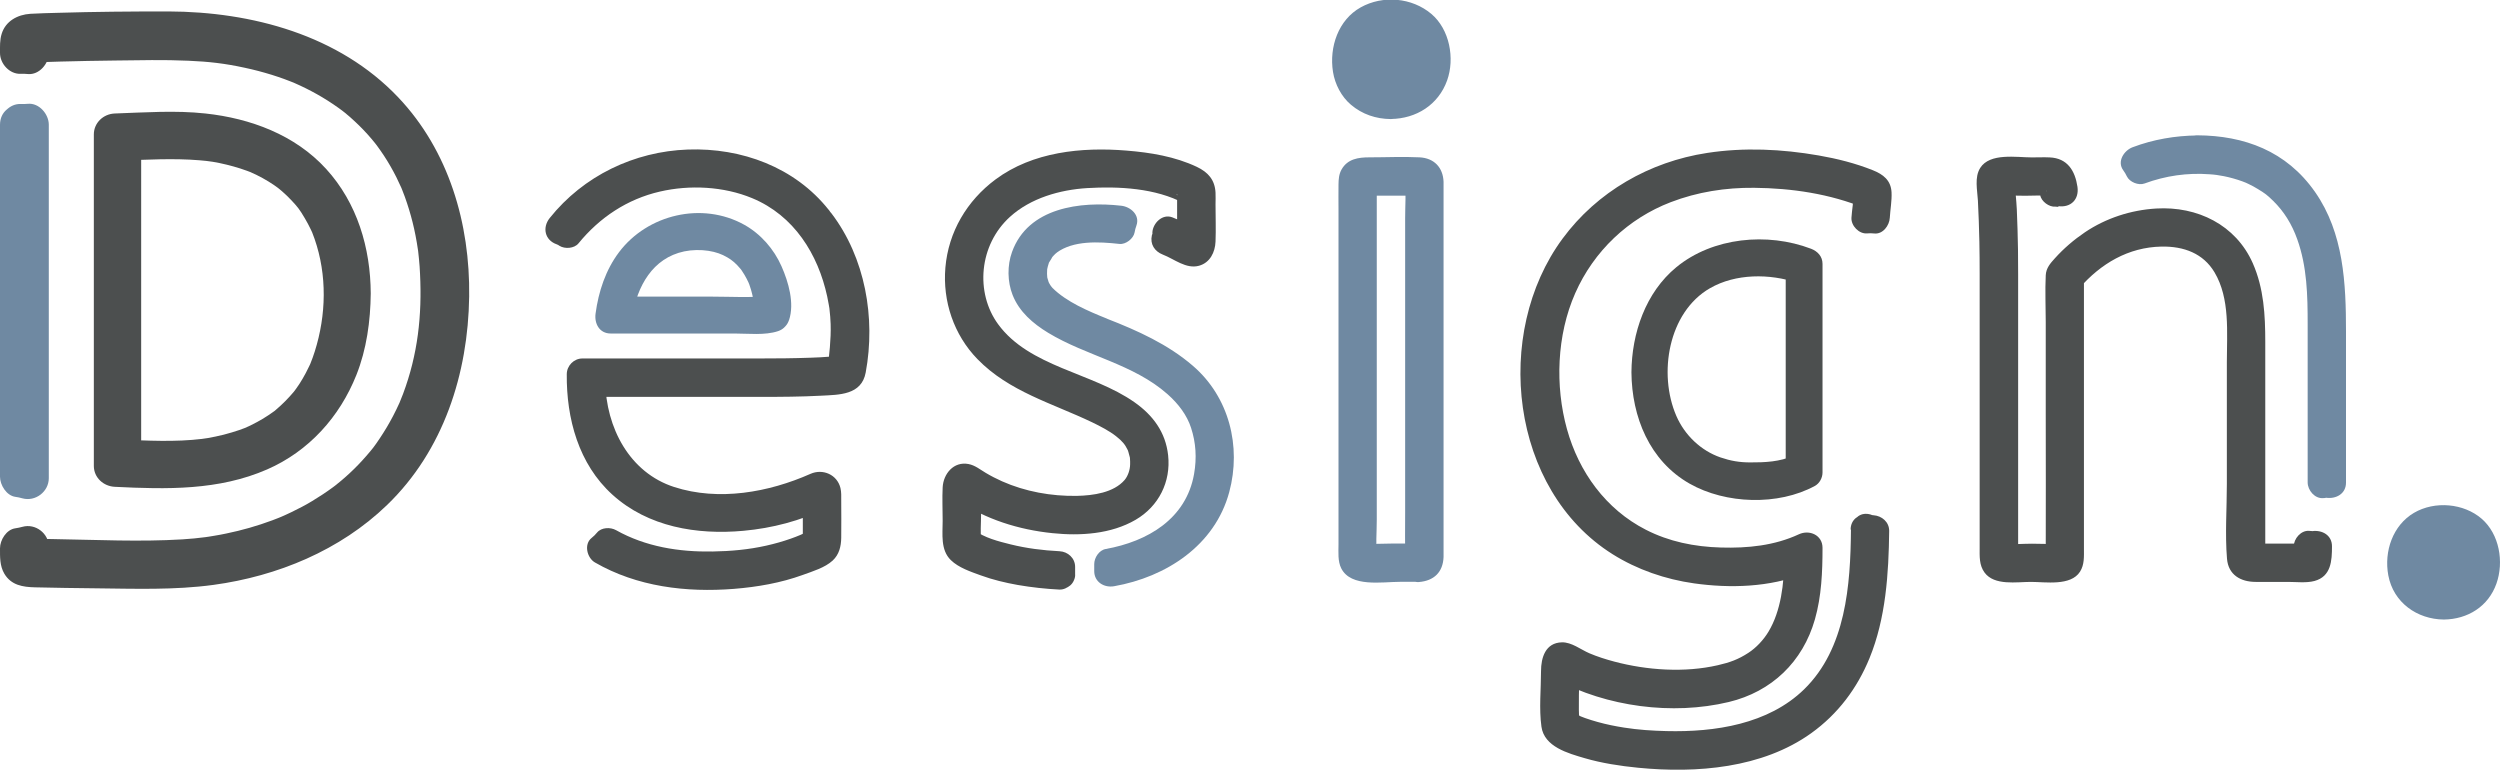 <?xml version="1.0" encoding="UTF-8"?>
<svg id="_レイヤー_2" data-name="レイヤー 2" xmlns="http://www.w3.org/2000/svg" viewBox="0 0 358.61 110.4">
  <defs>
    <style>
      .cls-1, .cls-2 {
        fill: #6f89a2;
      }

      .cls-3 {
        fill: #4c4f4f;
      }

      .cls-2 {
        stroke: #6f89a2;
        stroke-miterlimit: 10;
      }
    </style>
  </defs>
  <g id="_レイヤー_1-2" data-name="レイヤー 1">
    <path class="cls-3" d="m24.14,1.64c-5.29,0-10.58.04-15.87.2-1.3.04-2.62.06-3.92.14-1.82.12-3.54,1.03-4.11,2.87C-.04,5.74,0,6.67,0,7.59,0,9.15,1.38,10.67,3,10.59c.34-.02.66,0,1,.03,1.62.15,3-1.49,3-3,0-.24,0-.48,0-.72,0-.37.15-.81-.07-.04l-1.38,1.79c-.13.09-1.74.26-.97.32.13.01.28-.01.42-.02.37-.01.74-.03,1.12-.04.85-.03,1.69-.06,2.54-.08,2.62-.07,5.25-.12,7.88-.15,3.49-.04,6.99-.13,10.48.03,3,.13,5.22.39,8.05,1,1.33.28,2.64.63,3.94,1.03.58.18,1.15.38,1.72.58.28.1.56.21.84.32.14.05.28.11.41.16.88.35-.26-.12.24.1,2.22.97,4.34,2.15,6.31,3.56.22.16.45.33.67.49-.38-.29.14.12.26.21.49.4.98.82,1.44,1.26.83.77,1.62,1.59,2.35,2.45.18.21.35.42.52.63.09.1.17.21.25.32-.32-.41-.03-.04.03.04.35.48.69.96,1.02,1.46.66,1,1.25,2.04,1.79,3.11.25.5.49,1.01.72,1.53.14.32,0-.01-.03-.07.05.13.11.26.16.4.12.31.24.62.36.94.43,1.19.8,2.41,1.11,3.64s.57,2.58.76,3.89c.08.53,0-.09.06.45.04.32.07.63.1.95.07.7.12,1.4.15,2.1.3,5.99-.32,11.59-2.43,17.23-.23.6-.42,1.07-.52,1.3-.29.64-.6,1.28-.93,1.91-.57,1.09-1.2,2.14-1.88,3.16-.84,1.25-1.03,1.49-1.96,2.56-.76.88-1.57,1.71-2.42,2.5-.44.41-.89.8-1.35,1.18-.21.18-.42.35-.64.52-.27.21.02-.02.07-.05-.14.11-.29.22-.44.33-.95.7-1.94,1.35-2.95,1.96s-1.97,1.11-2.99,1.6c-.53.25-1.06.5-1.6.73.46-.2-.12.05-.28.11-.29.12-.59.23-.88.34-2.15.8-4.36,1.43-6.6,1.89-.57.12-1.14.23-1.71.32-.26.04-.53.09-.79.13-.2.03-.98.14-.39.06-1.14.15-2.28.26-3.42.33-6.1.37-12.29.06-18.4-.04-1.22-.02-2.44-.04-3.67-.07l2.89,2.2c.11.26.04.49.05-.1,0-.3,0-.6,0-.9,0-1.94-1.92-3.42-3.8-2.89-.34.09-.65.16-1,.21C.92,75.95,0,77.46,0,78.66s-.04,2.51.62,3.63c.98,1.66,2.65,1.92,4.4,1.96,2.89.07,5.79.11,8.68.14,5.65.06,11.3.27,16.91-.49,9.19-1.25,18.18-4.96,24.91-11.46,8.1-7.81,11.63-18.85,11.78-29.91.14-10.42-2.9-20.9-10.18-28.57C48.64,5.02,36.13,1.68,24.14,1.64c-3.86-.01-3.87,5.99,0,6,5.3.01,9.88.54,14.98,2.16,2.45.77,3.84,1.35,6.06,2.55.93.5,1.84,1.05,2.72,1.63.39.26.78.53,1.17.81.03.02.77.58.3.21.3.23.59.47.87.71,3.46,2.9,5.59,5.62,7.6,9.66.88,1.77,1.54,3.52,2.16,5.83s.98,4.46,1.15,6.56c.45,5.4.09,10.59-1.31,15.71-.67,2.46-1.36,4.29-2.4,6.34-.49.97-1.03,1.92-1.62,2.84-.31.49-.63.97-.97,1.45-.11.16-.22.31-.34.47-.11.15-.23.31-.34.46.18-.23.16-.21-.06.07-1.35,1.66-2.85,3.2-4.48,4.59-.21.18-.42.35-.64.53-.04.03-.76.59-.26.21-.36.28-.73.54-1.11.81-.89.63-1.82,1.21-2.76,1.75-1.92,1.1-3.6,1.88-5.17,2.48-1.94.74-3.93,1.33-5.94,1.8-1.13.26-2.28.48-3.42.67-.26.04-.53.08-.79.12-.35.05-.35.05,0,0-.18.02-.35.04-.53.06-.53.06-1.05.11-1.58.16-2.66.23-5.33.19-8,.18-3.45-.02-6.9-.06-10.35-.11-1.36-.02-2.71-.05-4.07-.08-.17,0-.34-.01-.5-.01-.15,0-.31,0-.46-.01,1.1.15,1.75.68,1.95,1.59-.03,0,0-1.04,0-1.15l-2.2,2.89c.35-.05.66-.11,1-.21l-3.8-2.89c0,.78-.13,1.86.16,2.59.51,1.27,1.46,2.17,2.89,2.2,6.61.15,13.24.32,19.85.2,5.08-.09,10.23-.87,15.07-2.45,10.36-3.39,19.29-10.49,23.69-20.61,4.96-11.41,5.08-25.6-.12-36.96-4.7-10.26-14.44-16.89-25.24-19.36-6.9-1.58-13.91-1.45-20.94-1.38-2.71.03-5.43.08-8.14.16-1.67.05-4.21-.25-5.68.62-1.56.93-1.52,2.58-1.52,4.15l3-3c-.34-.03-.66-.04-1-.03l3,3c0-.27.01-.54,0-.81,0-.11.03-.25,0-.35.16.62-2.55,1.43-1.79,1.57.42.08.97-.04,1.4-.06,1.37-.05,2.74-.1,4.1-.13,4.8-.12,9.61-.16,14.42-.16,3.86,0,3.87-6,0-6Z"/>
    <path class="cls-1" d="m0,17.91v50.47c0,1.18.92,2.71,2.2,2.89.35.05.66.11,1,.21,1.88.52,3.8-.95,3.8-2.89V17.89c0-1.51-1.38-3.15-3-3-.34.03-.66.04-1,.03C1.38,14.83,0,16.35,0,17.91c0,1.69,1.38,2.92,3,3,.34.02.66,0,1-.03l-3-3v50.7l3.8-2.89c-.34-.09-.65-.16-1-.21l2.2,2.89V17.91C6,14.05,0,14.05,0,17.91Z"/>
    <g>
      <path class="cls-3" d="m53.18,42.09c-.03-6.53-1.94-12.97-6.4-17.86s-10.85-7.25-17.3-7.95c-4.3-.47-8.7-.15-13.02,0-1.62.06-3,1.33-3,3v47.55c0,1.68,1.38,2.92,3,3,7.43.37,14.92.54,21.87-2.5,5.98-2.62,10.39-7.52,12.79-13.54,1.47-3.69,2.02-7.74,2.06-11.69s-5.96-3.87-6,0c-.03,3.19-.31,5.59-1.34,8.71-.12.37-.26.75-.4,1.11-.05.13-.33.78-.14.36-.31.7-.65,1.38-1.02,2.04-.32.57-.67,1.12-1.04,1.65-.09.13-.55.75-.42.58.1-.13-.44.52-.56.65-1.91,2.17-3.38,3.24-6.03,4.52-.3.15-.61.29-.92.42.43-.18-.38.14-.51.19-.71.26-1.43.49-2.16.69-1.45.4-3.15.71-4.24.82-3.95.4-7.99.18-11.94-.01l3,3V19.27l-3,3c3.58-.12,7.19-.31,10.77-.16,2.86.12,5.54.61,8.46,1.69.14.05.28.11.42.16-.06-.02-.34-.15-.03-.01s.63.28.94.44c.61.3,1.2.63,1.78.98,1.35.83,1.64,1.05,2.75,2.1.44.42.86.85,1.25,1.31.21.24.42.49.62.75-.32-.41.29.42.36.52.64.94,1.42,2.39,1.74,3.14,1.18,2.76,1.63,5.78,1.64,8.9.02,3.86,6.02,3.87,6,0Z"/>
      <path class="cls-3" d="m17.26,23.04c3.77-.13,7.59-.36,11.35-.05,1.45.12,2.32.25,3.9.63.65.16,1.3.34,1.93.54.33.11.67.22.99.34.14.05.28.11.42.16.47.18-.36-.16.1.04,1.17.51,2.3,1.13,3.36,1.85.1.07.76.55.59.42-.15-.11.41.34.55.46.48.42.94.86,1.37,1.32.89.96,1.12,1.23,1.9,2.55.31.52.59,1.05.85,1.59.08.17.16.34.24.51-.02-.05-.16-.39-.03-.06s.24.63.35.94c1.8,5.19,1.68,10.89.02,16.14-.19.6-.4,1.19-.64,1.77-.13.32,0,0,.03-.06-.06.13-.11.26-.18.38-.16.34-.32.67-.5,1-.28.53-.58,1.04-.9,1.54-.15.23-.3.45-.46.67-.1.15-.21.29-.32.44.18-.24.12-.16-.03.03-.78.93-1.62,1.78-2.55,2.57-.52.45.05-.01-.35.28-.26.19-.52.37-.78.54-.54.36-1.09.69-1.66.99-1.42.76-1.91.95-3.54,1.45-.78.24-1.57.44-2.36.6-.36.08-.72.14-1.08.21-.2.03-1.12.16-.8.12-3.89.47-7.88.26-11.78.09l3,3V20.04c0-3.86-6-3.87-6,0v46.01c0,1.67,1.38,2.93,3,3,7.18.31,14.38.42,21.08-2.55,5.49-2.44,9.58-6.94,11.86-12.45,4.74-11.44,2.22-26.85-9.04-33.43-7.29-4.26-15.76-3.86-23.9-3.58-3.85.13-3.87,6.13,0,6Z"/>
    </g>
    <path class="cls-3" d="m118.88,30.11c-4.86-6.13-12.51-8.93-20.2-8.66s-14.98,3.76-19.83,9.83c-1.08,1.36-.71,3.16.99,3.76.15.05.28.12.41.22.77.48,2.12.4,2.73-.35,3.03-3.71,6.99-6.35,11.68-7.43,4.29-.99,9.13-.75,13.22.94,6.03,2.49,9.47,8.06,10.78,14.12.08.38.16.77.22,1.15.02.14.04.27.07.41.07.45-.02-.27.04.31.08.69.14,1.38.16,2.08.07,2.28-.21,4.39-.45,6.54l.66-1.59-.09.11.99-.58c-.11.03-1.11.19-.44.11-.26.03-.53.06-.79.08-.91.08-1.82.12-2.73.15-2.46.09-4.93.11-7.4.11-1.24,0-2.49,0-3.73,0h-21.62c-1.23,0-2.24,1.03-2.25,2.25-.06,6.36,1.69,12.89,6.55,17.29,5.11,4.63,12.12,5.79,18.79,5.18,4.17-.38,8.12-1.43,11.91-3.22l-3.39-1.94v5.48c0,.23-.04.5,0,.72.02.14-.06.31,0,.13l.58-.99c.29-.37.08-.06-.25.1-.22.11-.45.21-.67.31-.45.19-.91.37-1.37.53-1.16.41-2.34.74-3.54,1.01-2.53.57-5.11.8-7.7.84-4.81.08-9.6-.68-13.84-3.06-.8-.45-2.1-.42-2.73.35-.24.29-.46.51-.76.75-1.17.91-.67,2.88.46,3.53,6.03,3.48,13.08,4.33,19.93,3.79,3.36-.27,6.73-.85,9.91-2.01,1.4-.51,3.15-1.03,4.26-2.05.94-.87,1.21-2.04,1.23-3.27.03-1.77,0-3.55,0-5.33,0-.6.03-1.22-.11-1.8-.47-1.94-2.54-2.82-4.3-2.04-6,2.66-13.16,3.95-19.55,1.89s-9.79-8.48-9.89-15.18l-2.25,2.25h18.26c2.13,0,4.25,0,6.38,0,2.85,0,5.71-.02,8.55-.17,2.62-.14,5.82-.08,6.42-3.33,1.45-7.81-.06-16.47-4.93-22.85-.74-.96-1.94-1.47-3.08-.81-.95.56-1.55,2.11-.81,3.08,4.08,5.34,5.32,11.88,4.61,18.46-.02.21-.04.41-.08.62l-.05.3c-.19.57.09.48.82-.26-.17-.06-.69.11-.94.14.55-.07-.23.02-.27.02-1.23.11-2.46.16-3.7.2-2.29.07-4.58.09-6.86.09-5.78,0-11.56,0-17.34,0h-6.99c-1.2,0-2.27,1.03-2.25,2.25.12,7.93,3.71,15.54,11.29,18.79,7.95,3.41,17.3,1.85,24.93-1.61l-1.14.31c-4.74.33-1.02-1.88-1.22-1.12-.03.13,0,.31,0,.44v4.88c0,.15-.11.83,0,.95-.05-.06.12.55.09-.05.34-.29.31-.31-.1-.07-.22.11-.44.21-.66.31-1.59.72-3.29,1.24-4.99,1.64-7.45,1.77-16.15,1.54-22.91-2.36l.46,3.53c.3-.23.52-.45.76-.75l-2.73.35c7.7,4.34,17.54,4.6,25.97,2.44,2-.51,4.03-1.2,5.87-2.16,1.37-.71,1.74-1.9,1.74-3.35v-5.89c0-1.82-1.88-2.65-3.39-1.94-3.57,1.68-7.46,2.55-11.39,2.72-3.52.16-7.18-.14-10.4-1.7-6.38-3.1-8.75-9.64-8.68-16.39l-2.25,2.25c9.94,0,19.89.13,29.83-.03,2.08-.04,4.18-.06,6.25-.28.87-.09,1.86-.15,2.58-.7.64-.49.84-1.12.97-1.88.05-.31-.15.77,0,.11.06-.24.08-.49.11-.74.52-3.71.46-7.49-.34-11.16-1.52-6.9-5.76-13.4-12.28-16.46-10.46-4.91-23.59-1.97-30.89,6.96l2.73-.35c-.47-.29-.96-.5-1.48-.68l.99,3.76c4.13-5.16,10.01-8.27,16.65-8.51s12.83,2.06,17.02,7.34c.76.95,2.39.79,3.18,0,.94-.94.76-2.23,0-3.18Z"/>
    <g>
      <path class="cls-1" d="m113.18,45.93c.81-2.42-.08-5.48-1.07-7.72-1.09-2.48-2.99-4.66-5.37-5.98-6.03-3.34-13.85-1.48-17.94,3.94-1.93,2.56-2.95,5.67-3.37,8.82-.19,1.42.55,2.85,2.17,2.85,5.92,0,11.84,0,17.76,0,1.94,0,4.37.29,6.25-.34,2.73-.92,1.56-5.27-1.2-4.34-.1.03-.27.13-.38.11.76.11.19-.03-.22,0-1.14.07-2.29.07-3.43.07-1.21,0-2.43,0-3.64,0h-15.15l2.17,2.85c.56-4.16,2.23-8.59,6.37-10.36,2.32-.99,5.26-1.04,7.59-.08,1.82.75,3.11,2.08,4.02,3.75.5.92.74,1.59,1,2.75.05.25.1.5.14.75-.06-.41.01.2.02.33.03.46.08.95-.07,1.4-.92,2.75,3.43,3.93,4.34,1.2Z"/>
      <path class="cls-1" d="m110.36,42.43c-2.68.31-5.45.12-8.15.12h-13.7l2.17,2.85c.73-4.34,2.92-8.38,7.47-9.34,1.11-.23,2.39-.25,3.47-.08s1.91.47,2.71.94c.71.41,1.23.86,1.91,1.67.17.2,0,0-.02-.04.06.08.13.17.18.26.13.2.27.4.39.61.22.37.42.76.6,1.15.11.24-.03-.06-.04-.09.05.12.09.24.14.35.08.23.16.46.23.7.11.38.21.77.29,1.17.04.18.06.36.09.54,0,.05-.03-.43,0,.05s.04.93,0,1.4c-.08,1.21,1.09,2.25,2.25,2.25,1.29,0,2.17-1.03,2.25-2.25.29-4.3-1.9-8.83-5.41-11.27-5.07-3.52-12.82-2.36-16.87,2.17-2.15,2.4-3.46,5.46-3.98,8.63-.24,1.42.59,2.85,2.17,2.85,5.42,0,10.85,0,16.27,0,1.84,0,3.74.09,5.58-.12,1.21-.14,2.25-.94,2.25-2.25,0-1.11-1.03-2.39-2.25-2.25Z"/>
    </g>
    <path class="cls-3" d="m154.22,82.29v-.97c0-1.26-1.03-2.19-2.25-2.25-2.36-.12-4.7-.41-7-.98-1.73-.43-3.77-.94-5.22-2.05l.81.81-.11-.18.31,1.14c-.16-1.34-.03-2.75-.03-4.09s-.07-2.61,0-3.9l-3.39,1.94c4.05,2.74,8.81,4.23,13.65,4.72,3.97.41,8.38.14,11.91-1.92,3.31-1.93,5.08-5.45,4.66-9.26-.36-3.3-2.17-5.74-4.84-7.61-6.05-4.25-15.07-5.05-19.55-11.19-3.3-4.52-2.75-11.36,1.71-15.4,2.97-2.69,7.15-3.88,11.08-4.12,4.52-.27,9.81,0,13.89,2.19l-.81-.81c-.43-.61-.12-.68-.19-.31-.04.24,0,.53,0,.77v2.48c0,1.22.04,2.46,0,3.68l3.39-1.94c-1.38-.6-2.67-1.34-4.09-1.87s-2.77.84-2.85,2.17c.03.14,0,.27-.07.41-.29,1.27.39,2.31,1.57,2.77,1.64.63,3.34,2.11,5.19,1.6,1.59-.44,2.31-1.95,2.37-3.47.07-1.77,0-3.56,0-5.33,0-.56.03-1.14,0-1.7-.1-1.83-1.07-2.92-2.69-3.69-3.14-1.48-6.63-2.05-10.07-2.33-6.43-.53-13.46.17-18.8,4.14-4.1,3.05-6.75,7.52-7.19,12.64-.41,4.83,1.21,9.64,4.59,13.12,4.54,4.68,10.75,6.34,16.45,9.07,1.16.56,2.51,1.26,3.44,2s1.28,1.17,1.69,2.01c.11.23,0-.02-.02-.06.04.1.07.2.1.3.07.24.13.47.19.71.09.41,0-.17.04.26.02.27.03.55.02.82-.01.82-.34,1.71-.79,2.24-1.57,1.82-4.49,2.23-6.87,2.28-3.64.06-7.38-.61-10.71-2.09-.8-.36-1.59-.76-2.34-1.21-.81-.48-1.53-1.09-2.48-1.27-2.12-.4-3.6,1.4-3.7,3.35-.08,1.59,0,3.2,0,4.79,0,1.91-.33,4.18,1.17,5.64,1.11,1.09,2.86,1.67,4.29,2.19,1.72.63,3.52,1.06,5.32,1.38,1.97.34,3.97.56,5.97.66,1.13.05,2.37-1.08,2.25-2.25v-.03c-.13-1.21-.95-2.25-2.25-2.25-1.12,0-2.38,1.03-2.25,2.25v.03c.75-.75,1.5-1.5,2.25-2.25-2.92-.14-5.82-.55-8.63-1.39-1.1-.33-2.18-.71-3.2-1.24-.04-.02-.71-.4-.71-.39.03-.04.3.47.3.47,0,0,0-.33,0-.35.2-1.34,0-2.85,0-4.21v-2.23c0-.2.03-.44,0-.64-.05-.31.13-.14,0,.04l-.81.81-.29.07-1.14-.31c1.18.54,2.24,1.38,3.42,1.95,1.3.62,2.65,1.17,4.02,1.6,2.72.85,5.61,1.3,8.46,1.37,4.35.1,9.6-.83,12.07-4.84,1.93-3.14,1.38-7.34-.89-10.12-2.94-3.59-7.94-4.9-12.02-6.65-3.68-1.58-7.59-3.56-10.11-6.78-1.8-2.3-2.5-5.29-2.35-8.38.04-.82.06-.96.25-1.8.17-.77.47-1.72.73-2.32.59-1.36,1.5-2.7,2.57-3.8,2.78-2.86,6.69-4.34,10.61-4.8,3.07-.36,6.27-.25,9.32.18,1.39.2,2.77.48,4.11.89.49.15.98.3,1.44.5.18.08.36.16.53.25.17.08.33.17.49.26-.16-.15-.26-.33-.29-.54-.03,0,0,3.19,0,3.52v2.51c0,.26-.04.56,0,.82.14.92-.92-1.05.96-.81l1.14.31c-1.33-.58-2.59-1.3-3.96-1.82l1.57,2.77c.12-.53.19-1.06.23-1.6l-2.85,2.17c1.05.39,1.99.97,3.02,1.42,1.57.68,3.31-.1,3.39-1.94.1-2.31.07-4.67,0-6.98-.02-.8-.08-1.5-.6-2.14-.72-.9-2.15-1.35-3.19-1.73-2.34-.86-4.85-1.23-7.32-1.48-8.79-.88-19.7,1.06-24.01,9.83-1.75,3.56-2.11,7.72-1.13,11.56.93,3.64,3.27,6.56,6.21,8.8,3.88,2.96,8.42,4.42,12.82,6.39,1.79.8,3.73,1.72,5.13,3.01,1.07.98,1.53,1.76,1.8,3.12.08.41-.04-.54.03.18.02.23.03.47.04.7,0,.43,0,.86-.09,1.28-.18.9-.6,1.66-1.24,2.29-1.41,1.38-3.54,1.97-5.45,2.21-5.74.73-11.98-.92-16.74-4.14-1.5-1.02-3.29.36-3.39,1.94-.14,2.51-.14,5.15,0,7.66.15,2.81,3.51,3.75,5.79,4.47,3.21,1.02,6.61,1.47,9.96,1.64l-2.25-2.25v.97c0,2.9,4.5,2.9,4.5,0Z"/>
    <path class="cls-1" d="m158.82,45.72c-2.79-1.12-5.85-2.43-7.84-4.41-.08-.08-.42-.54-.13-.13-.14-.19-.25-.39-.37-.59-.07-.11-.24-.6-.04-.06-.07-.2-.12-.4-.18-.6-.1-.29-.06-.37-.03-.02-.02-.21-.04-.42-.04-.63,0-.23.02-.46.02-.7,0-.38-.16.59-.01.09.04-.14.06-.29.1-.44.04-.16.09-.31.14-.47.16-.54-.19.31.03-.09.11-.2.66-1.02.38-.69.16-.2.34-.37.52-.56.03-.03.52-.42.19-.17,2.4-1.78,6.04-1.59,9.02-1.26.9.1,2.01-.76,2.17-1.65.06-.35.14-.65.26-.98.55-1.52-.84-2.7-2.17-2.85-5.86-.67-13.37.25-15.67,6.63-.7,1.93-.67,4.26.08,6.17.95,2.41,2.92,4.1,5.09,5.42,5.48,3.33,12.22,4.47,17.12,8.8,1.6,1.41,2.81,3.05,3.39,4.84.69,2.11.84,4.3.43,6.63-1.13,6.43-6.66,9.67-12.67,10.75-.96.17-1.65,1.25-1.65,2.17v1c0,1.57,1.43,2.42,2.85,2.17,7.48-1.32,14.46-5.85,16.52-13.51,1.76-6.56-.02-13.63-5.21-18.1-3.58-3.09-7.93-5.05-12.3-6.75-1.13-.44-2.47.49-2.77,1.57-.35,1.27.43,2.33,1.57,2.77,3.31,1.29,6.66,2.79,9.51,4.94,1.06.8,2.06,1.74,2.89,2.78.47.59,1.31,2.05,1.55,2.66,1.94,4.95.83,11.18-3.25,14.98-2.66,2.48-6.19,3.7-9.71,4.32l2.85,2.17v-1l-1.65,2.17c5.73-1.02,11.4-3.94,14.19-9.27,2.46-4.69,2.68-10.72.43-15.53s-7.51-8-12.34-10.13c-3.22-1.42-6.6-2.52-9.61-4.39-.94-.58-1.74-1.15-2.47-2.04.2.25-.11-.15-.16-.24-.11-.18-.21-.35-.31-.54-.17-.32.03.17-.12-.3-.07-.22-.13-.45-.18-.68,0-.03-.06-.36-.03-.1.04.29-.02-.26-.02-.32,0-.25-.01-.49,0-.74,0-.14.1-.74.02-.34.05-.28.12-.55.2-.82.21-.73.73-1.51,1.56-2.17,2.48-1.98,6.72-1.81,9.87-1.45l-2.17-2.85c-.12.33-.2.63-.26.98l2.17-1.65c-4.98-.54-11.75-.07-14.13,5.19-1.44,3.18-.79,6.84,1.79,9.24s6.12,3.81,9.38,5.13c1.13.45,2.47-.5,2.77-1.57.35-1.29-.44-2.31-1.57-2.77Z"/>
    <g>
      <path class="cls-1" d="m203.52,78.98h-6.82c-.13,0-.92-.1-1.01,0,.08-.09.93.69.8.8.08-.06,0-.68,0-.77V27.04c0-.17.09-.7,0-.85-.27-.44-.43,1.64-.95.89.05.08.77,0,.87,0h6c.23,0,.96.13,1.16,0-.47.32-.83-1.77-1-.73s0,2.26,0,3.32v40.3c0,3.18-.17,6.41,0,9.59.05.98-.24-.48.95-.57-1.21.09-2.25.97-2.25,2.25,0,1.15,1.03,2.34,2.25,2.25,2.17-.17,3.47-1.41,3.55-3.6.01-.29,0-.57,0-.86V26.99c0-.31.01-.62,0-.92-.08-2.06-1.37-3.39-3.43-3.5-2.39-.12-4.82,0-7.22,0-1.57,0-3.12.22-3.98,1.74-.38.67-.43,1.4-.44,2.14-.02,1.22,0,2.44,0,3.66v47.94c0,1.14-.13,2.45.4,3.49,1.4,2.74,5.86,1.92,8.41,1.92h2.72c2.9,0,2.9-4.5,0-4.5Z"/>
      <path class="cls-1" d="m193.11,25.26c-.27.75-.12,1.84-.12,2.61v51.02c0,.3-.02.6,0,.89.11,1.96,1.49,2.69,3.24,2.69h4.68c1.13,0,2.38.13,3.5-.11.95-.21,1.66-1.22,1.65-2.17-.07-6.09,0-12.18,0-18.27v-29.29c0-2.25.18-4.57-.02-6.81-.11-1.22-.95-2.23-2.25-2.25-1.49-.02-2.98,0-4.46,0h-2.84c-.55,0-1.3-.08-1.82.12-1.13.43-1.92,1.52-1.57,2.77.3,1.09,1.63,2.01,2.77,1.57-.41.16-.38.02-.05.04.31.02.62,0,.93,0h2.83c1.4,0,2.81-.01,4.21,0l-2.25-2.25c.16,1.81.02,3.69.02,5.5v42.14c0,2.24-.03,4.49,0,6.73l1.65-2.17c.75-.16-.62-.05-.83-.05h-2.79c-1.38,0-2.82.12-4.2-.03l1.59.66-.12-.12.66,1.59c-.2-1.8-.03-3.71-.03-5.52V27.88c0-.44.01-.88,0-1.32,0-.34.14-.61-.04-.09.97-2.73-3.37-3.91-4.34-1.2Z"/>
      <path class="cls-1" d="m199.53,12.63c-.17,0-.35,0-.52-.02h-.17c-.26-.04-.22-.03.1,0-.2.05-.61-.12-.79-.17-.15-.04-.3-.1-.45-.15-.42-.14.11.05.11.05-.07.03-.91-.46-.91-.53,0,0,.36.31.1.08-.11-.1-.22-.19-.33-.3s-.2-.22-.3-.32c-.3-.32.08.11.08.11-.12,0-.42-.66-.47-.77-.02-.03-.13-.22-.13-.28.12.3.14.33.05.1-.04-.1-.07-.2-.1-.3-.08-.26-.13-.53-.19-.79-.12-.55.01.5,0-.07,0-.18-.02-.35-.03-.53,0-.29.01-.58.03-.87.03-.57-.12.47.01-.07.04-.16.07-.32.11-.48s.09-.31.14-.46l.05-.15c.09-.23.07-.2-.05.1-.03-.14.29-.56.36-.67.05-.08.17-.33.26-.37-.01,0-.36.41-.07.1.1-.11.2-.22.31-.33.05-.05.46-.49.23-.22-.22.25.07-.05.14-.09.13-.08.26-.16.39-.24.11-.06.24-.1.34-.18.24-.18-.51.17-.04.01.28-.09.56-.18.84-.25.11-.02.3-.1.4-.08-.32.04-.35.05-.1.02.11-.01.23-.02.34-.02.29-.01.58-.01.87,0h.17c.26.04.22.03-.1,0,.11-.02.29.05.4.08.29.06.56.16.83.24.47.15-.28-.2-.04-.02.14.1.32.16.47.25.04.02.38.21.37.24,0,0-.36-.31-.1-.08.22.2.43.41.63.62.3.32-.08-.11-.08-.11.05,0,.22.33.25.37.08.13.15.26.22.4.04.07.07.14.1.21.07.15.04.09-.08-.18.16.13.23.72.28.92.02.11.04.22.07.32.12.55-.01-.5,0,.07.01.29.03.59.03.88,0,.17-.02.34-.03.52-.03.26-.02.22.02-.1-.02.11-.04.22-.06.32-.06.31-.16.61-.25.92-.14.48.19-.3.02-.04-.09.15-.15.32-.24.47-.07.13-.16.25-.24.38-.26.42.33-.35,0,.01-.22.23-.47.44-.68.67s.46-.29.04-.04c-.17.1-.33.22-.51.31-.11.06-.23.1-.34.17-.15.07-.09.04.18-.08-.1.04-.19.07-.29.1-.31.1-.62.16-.93.23-.54.12.5-.02-.06,0-.23,0-.46.03-.69.03-1.18.01-2.3,1.03-2.25,2.25s.99,2.26,2.25,2.25c3.66-.04,6.83-2.04,8.08-5.53,1.13-3.16.36-7.34-2.27-9.55-2.78-2.34-6.94-2.71-10.13-.93s-4.54,5.67-3.97,9.26c.28,1.76,1.2,3.55,2.58,4.71,1.62,1.37,3.58,2.03,5.7,2.05,1.18.01,2.3-1.04,2.25-2.25s-.99-2.24-2.25-2.25Z"/>
      <path class="cls-1" d="m199.65,1c-3.29.04-6.15,1.94-7.19,5.1-.92,2.79-.2,6.44,2.16,8.33,2.48,1.98,6.15,2.28,8.92.68,2.91-1.67,3.93-5.06,3.4-8.23-.25-1.54-1.06-3.1-2.27-4.1-1.43-1.19-3.16-1.76-5.02-1.78-1.18-.01-2.3,1.04-2.25,2.25s.99,2.24,2.25,2.25c.15,0,.29,0,.44.01h.14c.25.04.19.03-.18-.02.18.08.46.09.66.14.13.03.25.08.37.12.45.13-.47-.25-.07-.03.22.12.43.24.64.37.38.24-.39-.36-.07-.05.06.06.12.11.18.16.09.08.17.18.25.26.31.32-.29-.45-.05-.07.11.18.23.35.32.53.13.24.05.4-.01-.07.02.11.1.26.13.37.08.26.14.52.19.79.08.4-.04-.15-.02-.18-.03.04.03.37.03.44.01.27,0,.54-.01.81-.02.3-.16.24.02-.11-.07.14-.07.38-.11.54-.05.18-.19.45-.2.63l.13-.3c-.03.08-.07.15-.11.23-.06.11-.12.22-.18.33-.04.07-.09.14-.14.21-.24.39.36-.39.05-.06-.17.18-.34.35-.52.52-.33.31.45-.29.06-.05-.11.07-.21.14-.32.2-.07.04-.15.08-.22.12l-.11.06c-.22.1-.15.07.18-.07-.21,0-.49.16-.7.22-.11.03-.22.05-.33.07-.24.04-.18.03.18-.02-.09.01-.19.02-.29.02-.24.02-.49.02-.73,0-.1,0-.33-.06-.43-.03.3-.11.45.09.12,0-.24-.06-.47-.1-.71-.18-.25-.08-.35-.26.06.04-.1-.07-.23-.11-.34-.17s-.21-.12-.32-.19c-.23-.15-.22-.31.06.06-.11-.15-.31-.27-.44-.42-.17-.18-.19-.4.04.08-.03-.07-.1-.14-.14-.2-.07-.1-.13-.21-.19-.32-.04-.07-.08-.15-.12-.22-.1-.21-.08-.15.07.19-.03-.2-.15-.42-.21-.62-.03-.13-.06-.26-.09-.4-.01-.07-.13-.5-.02-.12s0-.04,0-.13c0-.15-.01-.3-.01-.45s0-.29.01-.44v-.14c.04-.25.03-.19-.02.18.13-.19.13-.63.21-.86.03-.1.1-.21.11-.31-.14.33-.17.39-.07.18.04-.08.08-.15.12-.23.04-.07.09-.15.13-.22.05-.07.09-.14.14-.21.14-.19.1-.14-.12.15.18-.11.37-.39.53-.54.33-.32-.44.29-.06.04.14-.09.28-.19.43-.27.08-.04.15-.08.23-.12.22-.1.16-.08-.18.07.08-.03.16-.06.25-.09.26-.09.52-.14.79-.21.49-.11-.54.03-.04,0,.2,0,.39-.02.58-.03,1.18-.01,2.3-1.03,2.25-2.25s-.99-2.26-2.25-2.25Z"/>
    </g>
    <path class="cls-3" d="m265.51,75.97c-.07,7.96-.72,17.06-6.72,22.91-5.14,5.01-12.8,6.16-19.75,5.99-2.03-.05-4.06-.18-6.07-.5-1.28-.2-2.56-.46-3.81-.81-.59-.16-1.18-.35-1.76-.55-.23-.08-.45-.16-.68-.26-.24-.1-.76-.57-.46-.02l.31,1.14c-.21-2.75-.01-5.59-.01-8.35l-3.39,1.94c7.31,3.92,16.72,5.18,24.81,3.24,6.17-1.48,10.62-5.77,12.36-11.86.95-3.34,1.09-6.82,1.09-10.26,0-1.83-1.88-2.64-3.39-1.94-3.51,1.63-7.34,2.01-11.18,1.9s-7.45-.85-10.77-2.55c-5.75-2.94-9.61-8.28-11.32-14.44s-1.48-13.46,1.19-19.5,7.6-10.71,13.7-13.05c3.83-1.47,7.87-2.1,11.96-2.06,5.38.05,10.88.86,15.88,2.92l-1.65-2.17c.06,1.15-.2,2.39-.27,3.54s1.09,2.36,2.25,2.25c.35-.03.65-.03,1,.01,1.26.15,2.19-1.15,2.25-2.25.07-1.2.31-2.46.25-3.66-.09-1.72-1.2-2.57-2.68-3.16-2.5-1-5.13-1.66-7.77-2.12-5.29-.92-10.69-1.18-16.01-.36-8.24,1.26-15.77,5.56-20.73,12.29-10.03,13.6-7.54,36.03,7.18,45.27,3.52,2.21,7.57,3.6,11.68,4.18,5.18.73,10.87.56,15.78-1.39l-2.85-2.17c0,3.61-.47,7.53-2.25,10.49-.72,1.2-1.78,2.32-2.89,3.04-1.44.94-2.66,1.38-4.37,1.77-4.76,1.1-10.17.73-14.87-.52-1.2-.32-2.41-.7-3.56-1.19-1.24-.53-2.56-1.61-3.95-1.57-2.36.06-2.99,2.2-2.99,4.13,0,2.6-.3,5.38.06,7.97.4,2.89,3.83,3.82,6.22,4.52s5.08,1.12,7.66,1.37c8.35.82,17.8.08,24.82-4.96,3.82-2.74,6.59-6.43,8.36-10.76,2.34-5.71,2.75-12.15,2.82-18.25.01-1.28-1.05-2.17-2.25-2.25-.14,0-.27-.03-.4-.1-2.78-.83-3.97,3.51-1.2,4.34.52.16,1.05.22,1.59.26l-2.25-2.25c-.07,5.91-.38,12.31-2.97,17.73-1.86,3.88-4.7,6.94-8.49,8.95-4.36,2.31-9.44,3.01-14.32,3.05-2.31.02-4.64-.1-6.93-.39-1.27-.16-2.54-.39-3.79-.69-.74-.17-1.47-.37-2.19-.61-.36-.11-.71-.24-1.06-.37-.18-.07-1.03-.54-1.15-.49-.03.01-.14-.03-.18-.03.26-.01.1.53.13.26.02-.25,0-.52,0-.78v-5.86c0-.38.02-.77,0-1.15-.05-.79.23-.06-.21.3l-.99.58v.02c-.38-.1-.76-.2-1.14-.31,1.86.87,3.65,1.79,5.61,2.42s4.04,1.05,6.12,1.33c3.83.51,7.76.55,11.58-.13,5.64-1,10.12-4.28,12.27-9.64,1.28-3.2,1.65-6.81,1.65-10.23,0-1.33-1.46-2.72-2.85-2.17-6.47,2.57-14.63,2.14-20.87-.67s-10.57-7.72-12.59-14.04c-2.24-7.03-2.03-15.36,1.13-22.09,2.82-6.01,7.85-10.74,14.07-13.11,3.94-1.5,8.09-2.14,12.29-2.11,2.92.03,5.84.28,8.72.82,1.33.25,2.65.56,3.96.93,1.07.31,2.5.6,3.4,1.24l-.81-.81c-.19-.28.02-.59-.06.02-.04.34-.07.67-.1,1.01-.06.7-.11,1.39-.15,2.09l2.25-2.25c-.35-.04-.65-.05-1-.01l2.25,2.25c.06-1.16.33-2.39.27-3.54s-.68-1.77-1.65-2.17c-4.86-2-10.24-2.83-15.46-3.04-4.36-.18-8.79.24-12.97,1.55-7.25,2.28-13.57,7.13-17.24,13.84-7.23,13.24-4.3,32.52,8.91,40.92,8.13,5.17,19.71,5.76,28.38,1.73l-3.39-1.94c0,2.53-.03,5.06-.56,7.54-.25,1.21-.69,2.68-1.12,3.61-.48,1.03-1.19,2.19-1.76,2.83-1.56,1.76-3.4,2.84-5.65,3.51-3.08.92-6.34,1.02-9.54.86-4.47-.23-8.91-1.24-12.87-3.36-1.49-.8-3.38.19-3.39,1.94,0,2.76-.21,5.6.01,8.35.16,2.04,2.14,2.73,3.79,3.36,1.44.55,2.94.93,4.45,1.23,2.78.55,5.63.83,8.47.91,10.44.3,21.53-2.64,27.01-12.28,3.6-6.34,4.15-13.97,4.21-21.11.03-2.9-4.47-2.9-4.5,0Z"/>
    <g>
      <path class="cls-3" d="m234.02,53.41c.05,6.39,2.59,12.7,8.35,15.97,5.18,2.94,12.7,3.18,17.95.33.69-.37,1.11-1.17,1.11-1.94v-29.92c0-1.07-.71-1.81-1.65-2.17-6.25-2.38-14.08-1.65-19.31,2.64-4.43,3.64-6.41,9.49-6.45,15.09-.02,2.9,4.48,2.9,4.5,0,.03-4.36,1.46-8.84,4.9-11.71,4.08-3.41,10.4-3.5,15.17-1.68l-1.65-2.17v29.92l1.11-1.94c-2.34,1.26-5.22,1.4-7.82,1.27-1.88-.1-3.9-.64-5.59-1.6-4.35-2.47-6.08-7.23-6.12-12.08-.02-2.89-4.52-2.9-4.5,0Z"/>
      <path class="cls-3" d="m257.26,65.35c-1.9.9-4.14.99-6.21.98-1.51,0-2.78-.21-4.27-.72-2.77-.96-5.11-3.16-6.32-5.95-2.62-6.03-1.17-14.87,4.83-18.32,3.69-2.12,8.55-2.11,12.51-.78l-1.65-2.17v28.9c0,2.9,4.5,2.9,4.5,0v-28.9c0-1.04-.71-1.85-1.65-2.17-4.72-1.59-10.26-1.44-14.81.63-3.87,1.76-6.65,5.15-8.13,9.07-3.13,8.31-.69,19.54,7.97,23.38,4.73,2.1,10.82,2.15,15.51-.08,1.1-.52,1.38-2.09.81-3.08-.66-1.12-1.98-1.33-3.08-.81Z"/>
    </g>
    <path class="cls-3" d="m331.61,76.18l-.34-.03c-1.21-.12-2.25,1.13-2.25,2.25v.88c0,.34-.17.91.04.31l1.57-1.57c.42-.16.38-.02.05-.04-.28-.02-.58,0-.86,0h-5.58c-.3,0-.6-.01-.9,0-.35.02-.47-.12.01.05l1.57,1.57c.14.35.02.07.02-.19,0-.42,0-.84,0-1.27v-29.06c0-3.88-.2-7.71-1.79-11.32-2.44-5.52-7.97-8.2-13.85-7.85-3.64.22-7.2,1.37-10.23,3.41-1.57,1.06-3.03,2.31-4.3,3.72-.66.73-1.27,1.41-1.32,2.45-.11,2.22,0,4.48,0,6.71v12.84c0,6.87.03,13.74,0,20.61,0,.19,0,.38,0,.57l2.25-2.25c-1.39.12-2.83.02-4.23.02s-2.83.15-4.19-.02l2.17,1.65c.14.37.02.34.04,0s0-.71,0-1.07v-39.17c0-1.2,0-2.39-.02-3.59-.03-1.92-.09-3.83-.17-5.75-.06-1.38-.27-2.81-.26-4.19l-2.25,2.25c1.22-.1,2.49-.02,3.72-.02s2.54-.1,3.79.03l-1.14-.31.16.1-.81-.81c-.04-.17-.03-.11.04.21.04.23.08.46.11.69.13.89,1.28,1.74,2.17,1.65.44.05.57.03.4-.07,1.8.25,3.03-.95,2.77-2.77-.34-2.31-1.44-4.11-3.98-4.22-.85-.04-1.7,0-2.55,0-2.21,0-6.03-.69-7.42,1.51-.85,1.36-.41,3.19-.33,4.69.1,1.97.17,3.93.21,5.9.03,1.52.04,3.03.04,4.55v39.3c0,1.26-.09,2.53.71,3.61,1.41,1.9,4.59,1.33,6.65,1.33s5.71.63,7.04-1.47c.64-1.01.56-2.18.56-3.32v-38.93l-.66,1.59c3.06-3.52,7.03-5.88,11.78-5.97,3.23-.06,6,.99,7.61,3.69,2.25,3.78,1.77,8.64,1.77,12.91v17.46c0,3.53-.27,7.19.02,10.71.19,2.33,1.97,3.33,4.12,3.33h4.63c1.19,0,2.62.18,3.79-.13,2.41-.65,2.52-2.92,2.52-4.98,0-1.61-1.43-2.37-2.85-2.17l-.06-.02c-2.88.17-2.9,4.67,0,4.5.42-.02.84-.09,1.26-.15l-2.85-2.17v1.01c0,.08-.05.43,0,.51.03.04.71-1.34.95-.91-.06-.11-1.31,0-1.44,0h-5.65c-.22,0-.53-.06-.74,0-.69.2,1.38-.38.8.84.05-.1,0-.3,0-.41.08-.91,0-1.86,0-2.77v-22.49c0-6.54.8-14.16-3.9-19.4-3.69-4.12-9.91-4.57-14.96-3.15-3.13.88-5.96,2.6-8.31,4.82-1.16,1.1-2.33,2.19-2.33,3.85v38.28c0,.46,0,.91,0,1.37,0,.3.28-.24,0,.03,1.93-1.92,1.4-.83.83-.96-.67-.15-1.55,0-2.24,0-1.75,0-3.54-.1-5.29,0-1.01.06,1.31-.04.73.93.06-.09,0-.36,0-.47.18-2.18,0-4.46,0-6.65v-32.26c0-2.45-.01-4.9-.08-7.36-.04-1.41-.09-2.83-.17-4.24-.03-.56-.06-1.12-.1-1.68-.02-.22-.03-.44-.05-.66-.01-.12-.02-.24-.03-.36-.03-.63-.39-.34-1.09.85.35.13.98,0,1.34,0h3.04c.74,0,1.57.11,2.3,0,.03,0,.36.03.37,0-.76,1.34-.37-.48-.6-.35-.01,0,.22,1.2.23,1.27l2.77-2.77c-.55-.08-1.05-.15-1.6-.09l2.17,1.65c-.26-1.76-1.04-3.11-3.01-3.21-.72-.04-1.44,0-2.16,0-1.67,0-3.38-.13-5.04.02-1.22.1-2.23.95-2.25,2.25-.01,1.16.17,2.35.23,3.52.08,1.7.14,3.41.18,5.11.03,1.45.05,2.9.05,4.35v39.52c0,.73-.14,1.78.13,2.47.4,1.04,1.09,1.52,2.17,1.65,1.36.17,2.82.02,4.19.02s2.84.11,4.23-.02c1.19-.1,2.28-.95,2.25-2.25-.25-11.9,0-23.84,0-35.74v-5.08l-.66,1.59c2.88-3.43,6.72-6.03,11.26-6.52,3.49-.38,6.82.28,9.09,2.86,3.09,3.51,2.8,8.77,2.8,13.27v16.93c0,4.04-.16,8.12,0,12.17.07,1.69.99,2.72,2.7,2.78,1.36.05,2.72,0,4.08,0,1.23,0,2.48.07,3.72,0,2.48-.13,2.57-2.14,2.57-4.08l-2.25,2.25.34.03c1.21.12,2.25-1.12,2.25-2.25,0-1.32-1.04-2.13-2.25-2.25Z"/>
    <path class="cls-1" d="m315.19,19.43c-3.17.03-6.31.57-9.28,1.69-1.22.46-2.28,2.03-1.34,3.31.21.28.36.55.51.86.39.83,1.68,1.35,2.54,1.03,3.01-1.11,6.15-1.56,9.34-1.32.17.01.34.03.51.04.12.01.87.11.27.02.42.06.83.13,1.25.21.9.18,1.79.43,2.65.74.21.08.43.16.64.25-.4-.17.16.08.28.14.46.22.91.46,1.34.73,1.03.63,1.31.84,2.17,1.68,1.55,1.51,2.7,3.37,3.46,5.52,1.41,3.94,1.49,8.05,1.49,12.18v22.69c0,1.13,1.03,2.37,2.25,2.25.14,0,.27-.01.4-.05,1.42.2,2.85-.56,2.85-2.17v-21.65c0-6.92-.32-14.14-4.44-20.04s-10.17-8.09-16.89-8.13c-2.9-.02-2.9,4.48,0,4.5,2.72.02,5.57.43,7.95,1.62,1.01.5,2.06,1.18,2.75,1.78.4.35.78.71,1.15,1.1.3.32.8.91.88,1.02,1.36,1.8,2.14,3.52,2.76,5.46.31.98.57,1.98.77,2.99.09.45.16.9.24,1.35.02.1.03.2.05.3.05.36-.04-.35,0,0,.03.23.06.46.08.69.25,2.33.21,4.68.21,7.02v21.99l2.85-2.17c-.54-.08-1.05-.17-1.6-.11l2.25,2.25v-22.38c0-4.52-.08-9.09-1.55-13.41-1.64-4.82-4.87-9-9.59-11.11-5.59-2.5-12.25-2.43-17.95-.33l2.54,1.03c-.15-.32-.3-.58-.51-.86l-1.34,3.31c2.62-.99,5.28-1.5,8.08-1.52s2.9-4.53,0-4.5Z"/>
    <g>
      <path class="cls-1" d="m350.55,87.37c-3.98,0-6.66-2.72-6.66-6.77s2.8-6.66,6.66-6.66,6.54,2.74,6.54,6.66c0,4.11-2.57,6.77-6.54,6.77Zm0-12.43c-3.33,0-5.66,2.33-5.66,5.66,0,3.5,2.22,5.77,5.66,5.77s5.54-2.21,5.54-5.77c0-3.33-2.28-5.66-5.54-5.66Z"/>
      <g>
        <path class="cls-1" d="m350.55,85.87c-1.19-.01-2.18-.27-3.16-.91-.67-.44-1.39-1.39-1.65-2.22-.7-2.27-.35-4.72,1.53-6.23.72-.58,1.9-1,2.91-1.05,1.21-.06,2.23.14,3.21.75.8.49,1.49,1.33,1.81,2.18.42,1.11.51,2.39.3,3.46-.5,2.6-2.32,4-4.95,4.02-1.93.02-1.93,3.02,0,3,3.43-.04,6.39-1.87,7.55-5.16,1.1-3.1.43-7.09-2.12-9.3s-6.71-2.61-9.72-.84-4.32,5.51-3.67,8.97c.73,3.89,4.12,6.29,7.96,6.33,1.93.02,1.93-2.98,0-3Z"/>
        <path class="cls-1" d="m350.55,73.44c-3.1.03-5.84,1.81-6.81,4.81-.88,2.72-.18,6.21,2.12,8.04s5.8,2.11,8.39.68c2.72-1.51,3.67-4.78,3.23-7.71-.52-3.47-3.48-5.78-6.93-5.82-1.93-.02-1.93,2.98,0,3,.16,0,.31,0,.47.02.02,0,.51.07.2.02.24.04.48.09.71.16.14.04.27.09.4.14-.25-.1.03.01.09.05.26.14.52.28.76.46-.22-.16.01.02.06.06.08.08.17.15.24.23.09.1.18.2.27.3-.18-.21.01.02.05.08.14.21.26.43.38.65.21.37-.07-.25.07.16.05.14.1.27.14.41s.08.28.11.43c0-.03.08.45.05.25s.02.3.02.26c.01.16.02.32.02.48,0,.27-.02.53-.04.8-.04.48.07-.25-.03.2-.04.17-.07.33-.11.5-.06.25-.14.49-.24.73.11-.26-.15.27-.2.36-.07.11-.14.22-.21.33-.22.33.2-.18-.08.1-.18.18-.35.37-.55.53.24-.2-.24.15-.33.2-.11.07-.23.12-.35.18-.37.19.27-.06-.14.05-.22.06-.44.14-.67.19-.14.03-.28.06-.42.08.3-.04-.18,0-.19,0-.31.02-.62.02-.93,0-.1,0-.2-.01-.3-.03.31.03-.16-.03-.19-.03-.23-.05-.46-.1-.69-.18-.03,0-.46-.17-.15-.04-.16-.07-.32-.15-.48-.24-.1-.06-.58-.39-.35-.21-.17-.13-.33-.28-.48-.44-.09-.09-.18-.19-.26-.29.21.26-.05-.09-.07-.12-.15-.22-.27-.46-.38-.71.13.29-.04-.13-.05-.16-.03-.09-.06-.18-.08-.27-.04-.14-.07-.28-.1-.42,0-.02-.09-.49-.04-.19-.08-.56-.09-1.16-.01-1.72-.04.3.04-.19.04-.2.04-.19.09-.38.15-.57.03-.09.06-.18.1-.27-.1.27.11-.23.14-.28.07-.12.14-.24.21-.36.03-.05.27-.37.09-.14.17-.21.36-.41.56-.59.02-.02.37-.29.12-.11.15-.11.3-.21.47-.3.08-.05.16-.09.25-.13.08-.04.17-.08.26-.12-.14.06-.13.06.04,0,.28-.08.56-.16.85-.23.45-.1-.26,0,.21-.03.21-.01.42-.03.63-.03,1.93-.02,1.93-3.02,0-3Z"/>
      </g>
    </g>
    <circle class="cls-2" cx="350.68" cy="81.13" r="6"/>
    <circle class="cls-2" cx="199.68" cy="8.13" r="6"/>
  </g>
</svg>